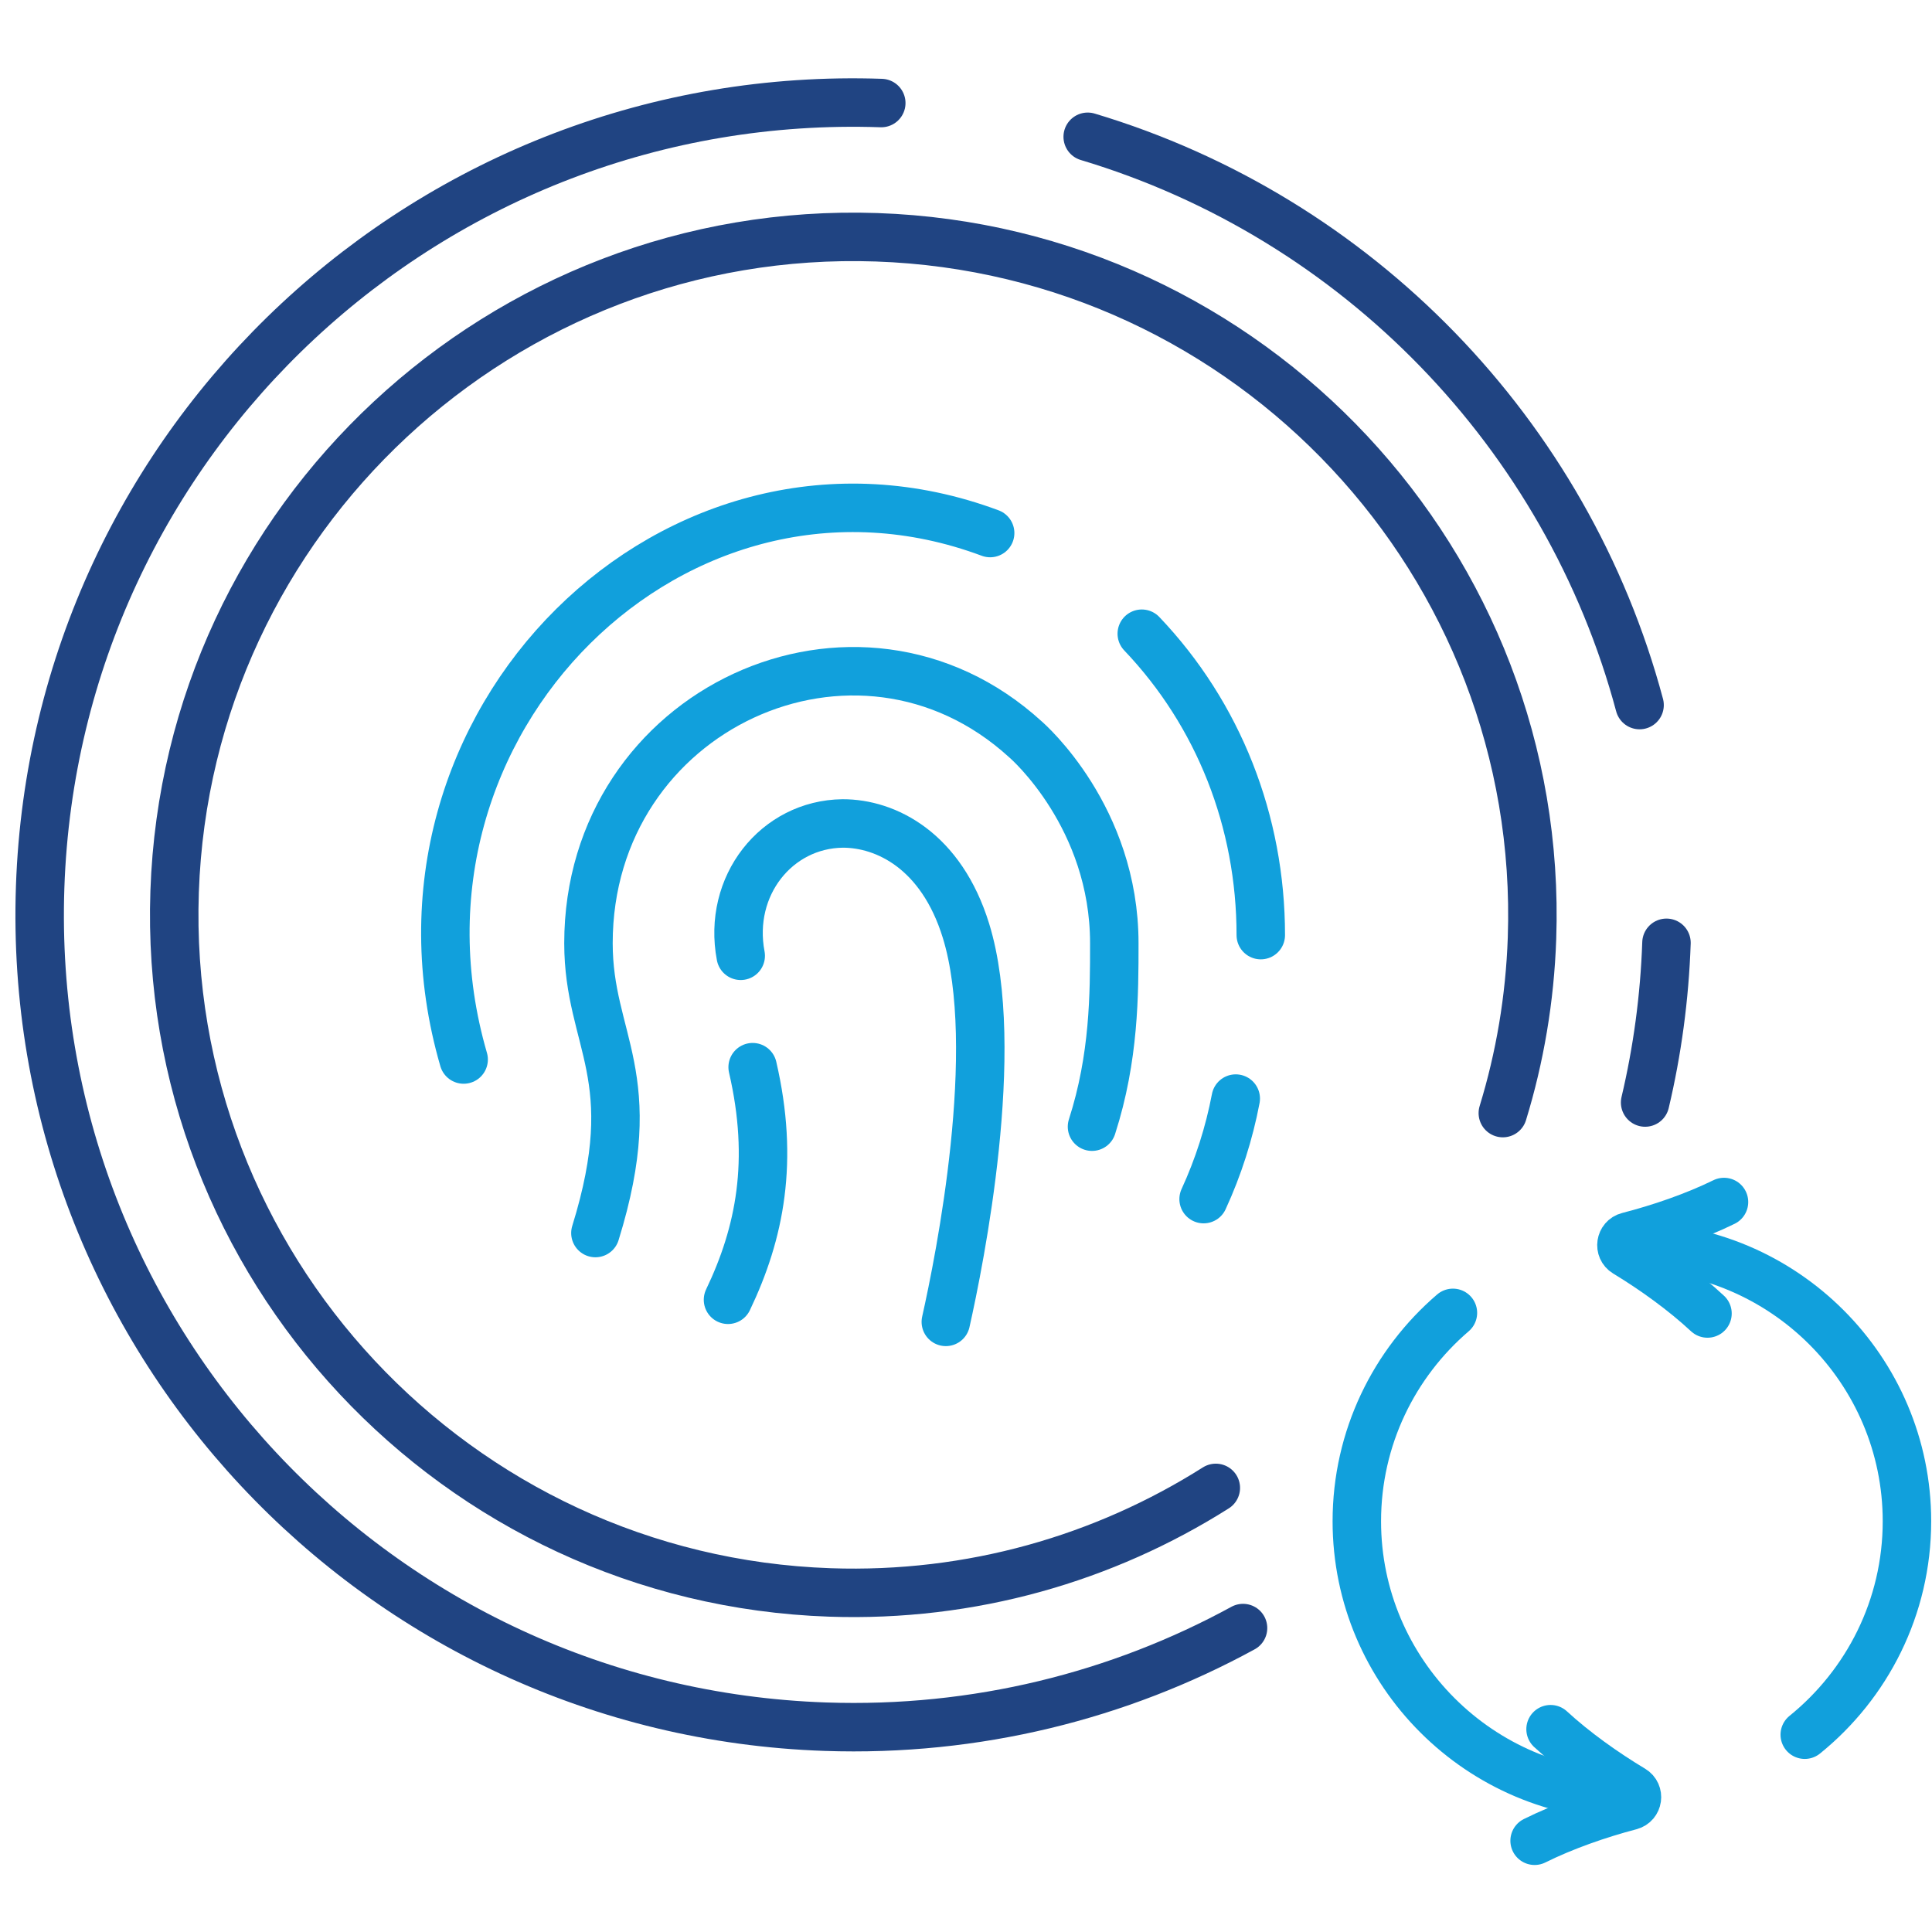 <svg xmlns="http://www.w3.org/2000/svg" xmlns:xlink="http://www.w3.org/1999/xlink" width="1024" zoomAndPan="magnify" viewBox="0 0 768 768" height="1024" preserveAspectRatio="xMidYMid meet" version="1.0"><path stroke-linecap="round" transform="matrix(0.941, 0, 0, 0.941, -83.597, -84.254)" fill="none" stroke-linejoin="round" d="M 778.21 616.165 C 842.281 616.165 894.409 668.205 894.409 732.168 C 894.409 768.541 877.554 801.054 851.239 822.342 " stroke="#11a0dc" stroke-width="20.475" stroke-opacity="1" stroke-miterlimit="10"/><path stroke-linecap="round" transform="matrix(0.941, 0, 0, 0.941, -83.597, -84.254)" fill="none" stroke-linejoin="round" d="M 817.123 597.314 C 804.787 603.371 790.069 608.419 776.633 611.868 C 773.397 612.699 772.754 617.037 775.608 618.768 C 787.471 625.954 800.094 635.041 810.148 644.406 " stroke="#11a0dc" stroke-width="20.475" stroke-opacity="1" stroke-miterlimit="10"/><path stroke-linecap="round" transform="matrix(0.941, 0, 0, 0.941, -83.597, -84.254)" fill="none" stroke-linejoin="round" d="M 778.21 848.175 C 714.14 848.175 662.015 796.135 662.015 732.168 C 662.015 697.003 677.77 665.436 702.609 644.144 " stroke="#11a0dc" stroke-width="20.475" stroke-opacity="1" stroke-miterlimit="10"/><path stroke-linecap="round" transform="matrix(0.941, 0, 0, 0.941, -83.597, -84.254)" fill="none" stroke-linejoin="round" d="M 737.119 867.142 C 749.426 861.023 764.119 855.901 777.538 852.385 C 780.77 851.538 781.389 847.196 778.525 845.481 C 766.629 838.353 753.957 829.333 743.857 820.017 " stroke="#11a0dc" stroke-width="20.475" stroke-opacity="1" stroke-miterlimit="10"/><path stroke-linecap="round" transform="matrix(0.941, 0, 0, 0.941, -83.597, -84.254)" fill="none" stroke-linejoin="round" d="M 792.824 487.816 C 792.028 510.98 788.945 533.546 783.803 555.282 " stroke="#204482" stroke-width="20.475" stroke-opacity="1" stroke-miterlimit="10"/><path stroke-linecap="round" transform="matrix(0.941, 0, 0, 0.941, -83.597, -84.254)" fill="none" stroke-linejoin="round" d="M 548.327 147.32 C 662.418 181.494 750.886 273.021 781.459 387.384 " stroke="#204482" stroke-width="20.475" stroke-opacity="1" stroke-miterlimit="10"/><path stroke-linecap="round" transform="matrix(0.941, 0, 0, 0.941, -83.597, -84.254)" fill="none" stroke-linejoin="round" d="M 461.123 133.065 C 271.414 126.547 112.327 274.806 105.8 464.22 C 99.273 653.618 247.779 812.445 437.488 818.959 C 501.322 821.15 561.692 805.824 613.945 777.296 " stroke="#204482" stroke-width="20.475" stroke-opacity="1" stroke-miterlimit="10"/><path stroke-linecap="round" transform="matrix(0.941, 0, 0, 0.941, -83.597, -84.254)" fill="none" stroke-linejoin="round" d="M 723.691 559.749 C 730.886 536.29 735.135 511.528 736.019 485.865 C 741.459 328.025 617.268 195.201 459.169 189.771 C 301.082 184.346 168.041 308.332 162.605 466.171 C 157.165 623.994 281.356 756.818 439.443 762.248 C 499.215 764.303 555.385 747.864 602.447 718.083 " stroke="#204482" stroke-width="20.475" stroke-opacity="1" stroke-miterlimit="10"/><path stroke-linecap="round" transform="matrix(0.941, 0, 0, 0.941, -83.597, -84.254)" fill="none" stroke-linejoin="round" d="M 621.443 484.565 C 621.443 436.485 603.588 391.27 571.169 357.242 " stroke="#11a0dc" stroke-width="20.475" stroke-opacity="1" stroke-miterlimit="10"/><path stroke-linecap="round" transform="matrix(0.941, 0, 0, 0.941, -83.597, -84.254)" fill="none" stroke-linejoin="round" d="M 507.115 314.716 C 375.31 265.532 243.343 394.773 284.7 537.116 " stroke="#11a0dc" stroke-width="20.475" stroke-opacity="1" stroke-miterlimit="10"/><path stroke-linecap="round" transform="matrix(0.941, 0, 0, 0.941, -83.597, -84.254)" fill="none" stroke-linejoin="round" d="M 597.289 596.089 C 603.513 582.56 608.082 568.272 610.866 553.622 " stroke="#11a0dc" stroke-width="20.475" stroke-opacity="1" stroke-miterlimit="10"/><path stroke-linecap="round" transform="matrix(0.941, 0, 0, 0.941, -83.597, -84.254)" fill="none" stroke-linejoin="round" d="M 550.144 565.49 C 559.563 536.232 559.563 509.481 559.563 487.986 C 559.563 434.829 523.227 402.889 521.97 401.814 C 450.941 336.992 337.43 388.833 337.43 487.986 C 337.43 529.669 361.02 543.871 340.364 610.424 " stroke="#11a0dc" stroke-width="20.475" stroke-opacity="1" stroke-miterlimit="10"/><path stroke-linecap="round" transform="matrix(0.941, 0, 0, 0.941, -83.597, -84.254)" fill="none" stroke-linejoin="round" d="M 488.393 647.951 C 494.264 621.769 512.239 532.467 496.907 482.726 C 486.501 448.956 463.186 437.349 444.775 437.399 C 416.837 437.752 396.14 463.759 401.746 493.3 " stroke="#11a0dc" stroke-width="20.475" stroke-opacity="1" stroke-miterlimit="10"/><path stroke-linecap="round" transform="matrix(0.941, 0, 0, 0.941, -83.597, -84.254)" fill="none" stroke-linejoin="round" d="M 406.787 540.354 C 415.966 579.982 409.866 610.424 396.376 638.615 " stroke="#11a0dc" stroke-width="20.475" stroke-opacity="1" stroke-miterlimit="10"/></svg>
